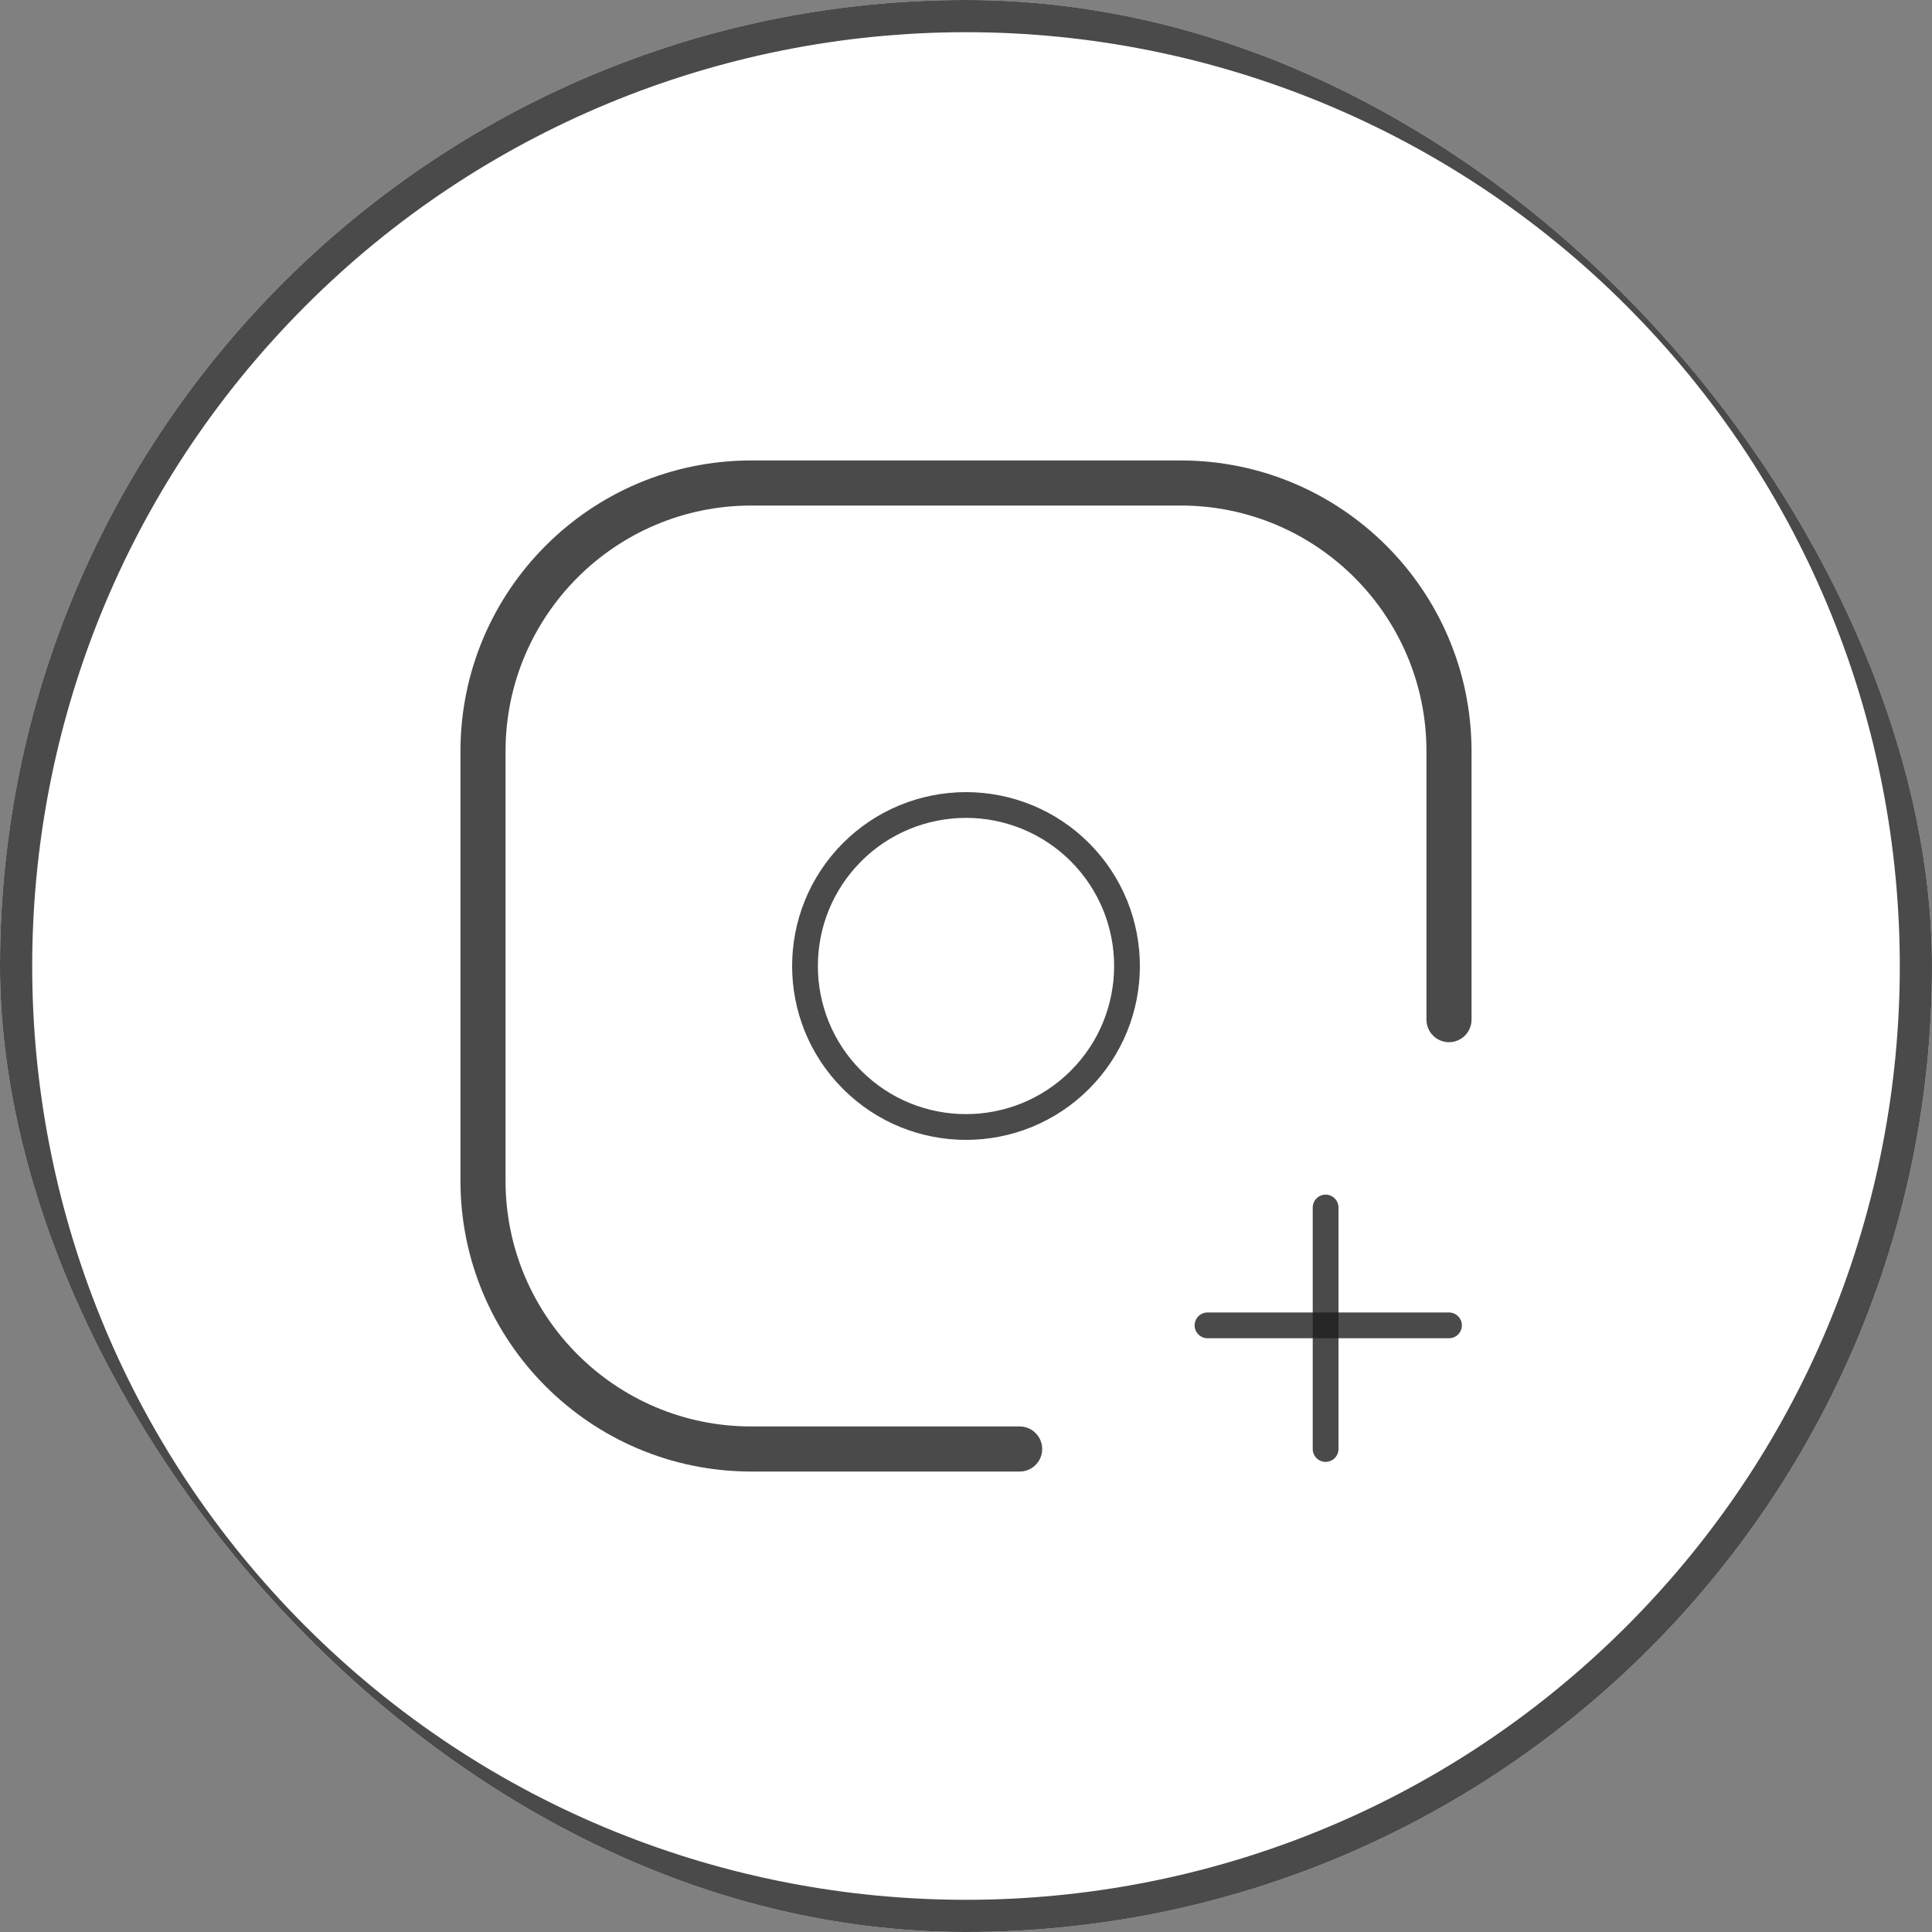 <svg width="30" height="30" viewBox="0 0 30 30" fill="none" xmlns="http://www.w3.org/2000/svg">
<rect x="0" y="0" width="30" height="30" fill="#808080" stroke="none"/>
<g clip-path="url(#clip0_111_11345)">
<rect width="30" height="30" rx="15" fill="white"/>
<path d="M18.75 20.58H22.5" stroke="#1D1D1D" stroke-opacity="0.8" stroke-width="0.4" stroke-linecap="round" stroke-linejoin="round"/>
<path d="M20.584 22.5V18.75" stroke="#1D1D1D" stroke-opacity="0.8" stroke-width="0.4" stroke-linecap="round" stroke-linejoin="round"/>
<path d="M15.833 22.5H11.666C9.366 22.5 7.5 20.634 7.5 18.334V11.666C7.5 9.366 9.366 7.5 11.666 7.5H18.334C20.634 7.5 22.5 9.366 22.5 11.666V15.833" stroke="#1D1D1D" stroke-opacity="0.8" stroke-width="0.7" stroke-linecap="round" stroke-linejoin="round"/>
<path d="M16.768 13.232C17.744 14.209 17.744 15.792 16.768 16.768C15.791 17.744 14.209 17.744 13.232 16.768C12.256 15.792 12.256 14.209 13.232 13.232C13.7 12.763 14.337 12.5 15 12.5C15.663 12.5 16.299 12.763 16.768 13.232Z" stroke="#1D1D1D" stroke-opacity="0.8" stroke-width="0.4" stroke-linecap="round" stroke-linejoin="round"/>
<path d="M25.608 4.394C31.464 10.255 31.464 19.752 25.608 25.608C19.748 31.464 10.252 31.464 4.392 25.608C-1.464 19.752 -1.464 10.255 4.392 4.394C7.203 1.579 11.023 0 15 0C18.977 0 22.797 1.579 25.608 4.394Z" stroke="#1D1D1D" stroke-opacity="0.8" stroke-linecap="round" stroke-linejoin="round"/>
</g>
<defs>
<clipPath id="clip0_111_11345">
<rect width="30" height="30" rx="15" fill="white"/>
</clipPath>
</defs>
</svg>
